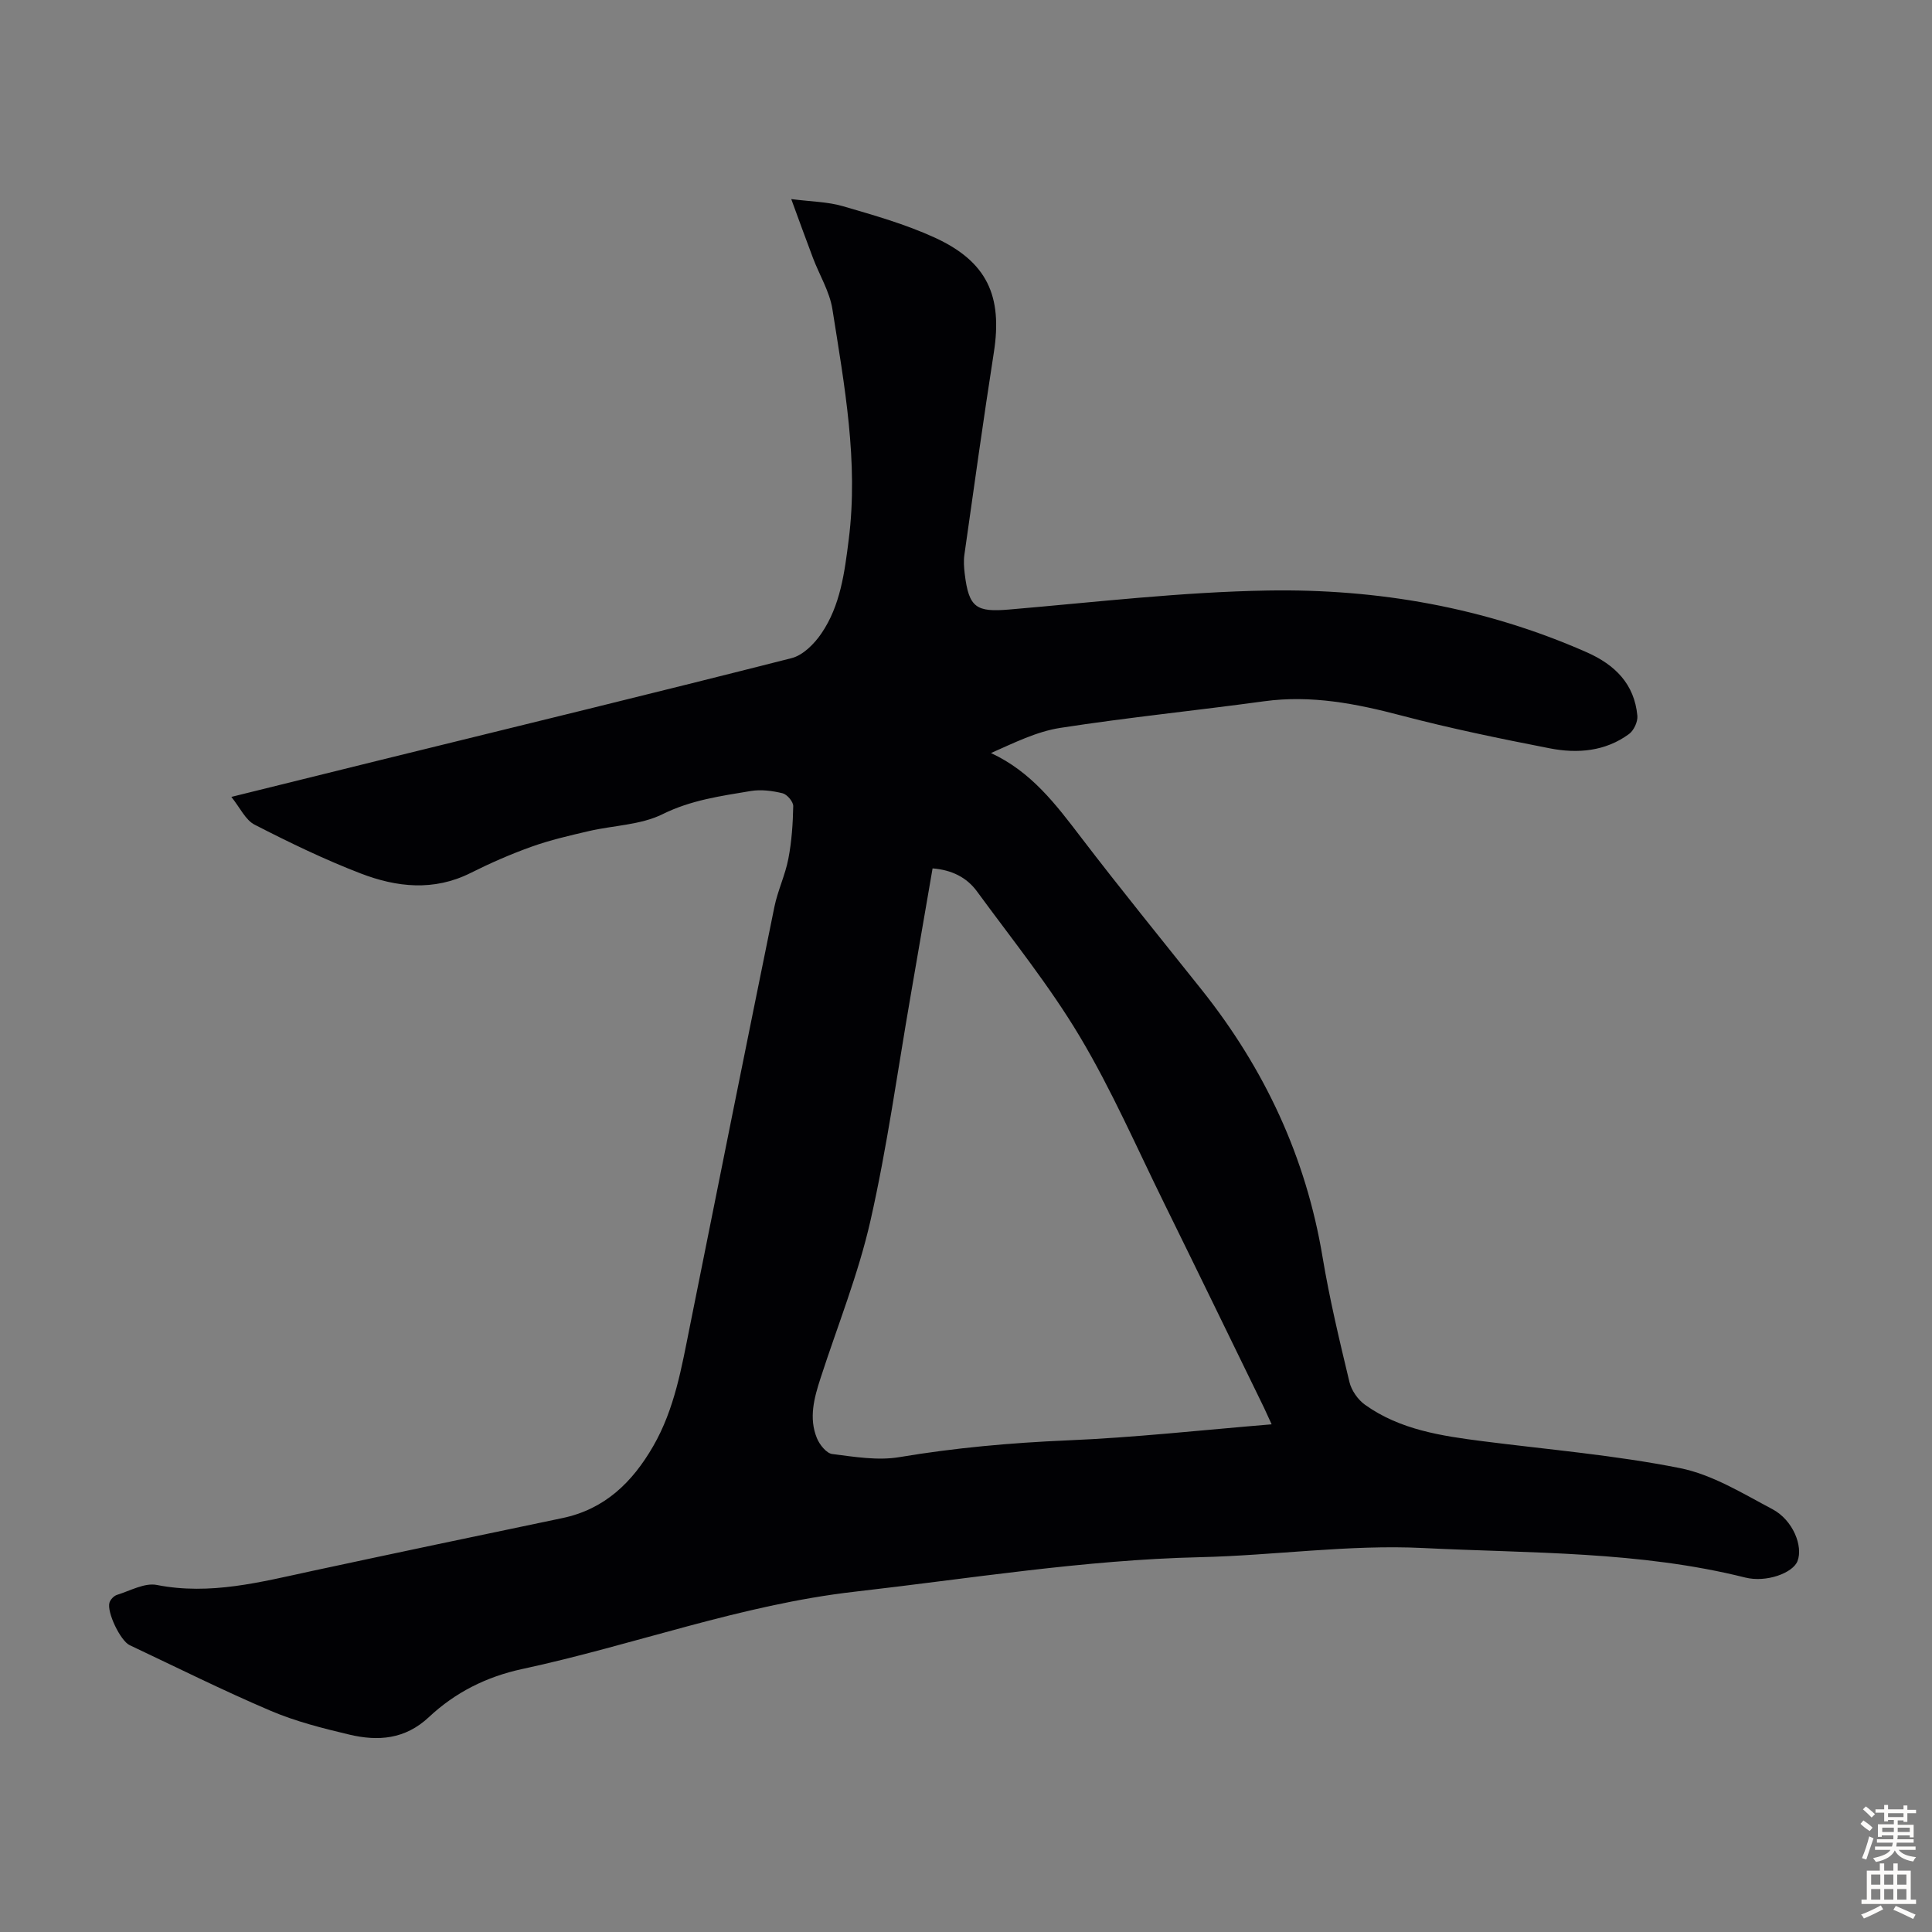 <svg enable-background="new 0 0 400 400" viewBox="0 0 400 400" xmlns="http://www.w3.org/2000/svg"><rect x="0" y="0" width="400" height="400" fill="#808080" stroke="none"/><path d="m47.9 164.99c10.9-2.69 20.97-5.19 31.05-7.68 28.33-6.97 56.67-13.86 84.94-21.05 2.37-.6 4.71-2.96 6.17-5.11 3.95-5.79 4.8-12.65 5.66-19.44 2.04-16.12-.89-31.91-3.38-47.7-.58-3.65-2.68-7.05-4.02-10.59-1.45-3.82-2.83-7.66-4.5-12.2 4.13.53 7.54.55 10.69 1.47 6.42 1.87 12.93 3.72 18.99 6.49 10.87 4.98 14.1 12.08 12.26 23.82-2.17 13.92-4.11 27.88-6.09 41.83-.19 1.31-.09 2.68.07 4 .85 7.01 2.39 7.95 9.26 7.36 17.82-1.52 35.65-3.63 53.5-3.93 22.75-.38 44.98 3.5 66.02 12.79 5.86 2.59 9.87 6.57 10.48 13.15.11 1.22-.73 3.04-1.73 3.77-4.91 3.61-10.66 4.08-16.38 2.97-10.31-2.01-20.61-4.13-30.76-6.8-9.37-2.47-18.66-4.28-28.41-2.95-14.05 1.92-28.18 3.34-42.19 5.51-4.93.76-9.61 3.12-14.36 5.21 8.37 3.88 13.45 10.66 18.64 17.45 8.15 10.66 16.63 21.08 25 31.58 13 16.33 21.57 34.61 25.01 55.31 1.45 8.7 3.51 17.31 5.57 25.89.42 1.75 1.76 3.66 3.23 4.71 7.26 5.18 15.81 6.44 24.39 7.54 13.63 1.74 27.38 2.89 40.82 5.57 6.69 1.34 12.97 5.24 19.15 8.51 4.24 2.25 6.38 7.67 5.17 10.75-.97 2.46-6.45 4.49-10.83 3.39-21.91-5.48-44.42-5-66.68-6.11-15.34-.76-30.81 1.55-46.23 1.9-24.01.56-47.64 4.43-71.41 7.14-23.58 2.69-45.8 11.05-68.83 16-7.5 1.61-13.94 4.88-19.36 9.96-4.95 4.64-10.54 5.04-16.49 3.63-5.52-1.31-11.11-2.72-16.31-4.94-9.86-4.2-19.47-9-29.17-13.58-1.91-.9-4.78-6.88-4.17-8.82.2-.64.92-1.39 1.56-1.59 2.73-.85 5.72-2.55 8.24-2.05 11.07 2.17 21.51-.61 32.1-2.89 17.27-3.71 34.55-7.35 51.84-10.95 8.79-1.83 14.5-7.4 18.82-14.88 4.46-7.72 5.89-16.33 7.61-24.88 5.79-28.94 11.6-57.87 17.49-86.79.69-3.38 2.24-6.58 2.89-9.96.69-3.57.94-7.26 1.01-10.9.02-.91-1.27-2.43-2.2-2.66-2.12-.52-4.46-.82-6.59-.47-6.21 1.04-12.36 1.87-18.27 4.8-4.55 2.25-10.16 2.31-15.26 3.5-3.99.93-8.01 1.85-11.86 3.23-4.31 1.54-8.53 3.39-12.62 5.44-7.62 3.82-15.32 2.96-22.75.1-7.49-2.88-14.76-6.4-21.91-10.07-1.93-.95-3.04-3.5-4.87-5.78zm215.38 129.9c-.85-1.85-1.21-2.66-1.59-3.46-6.86-14.06-13.69-28.14-20.6-42.18-5.73-11.62-10.92-23.57-17.54-34.66-6.27-10.5-14.03-20.13-21.28-30.04-2.1-2.87-5.18-4.44-9.19-4.76-1.53 8.87-3.04 17.66-4.56 26.46-2.7 15.52-4.83 31.18-8.31 46.52-2.51 11.06-6.81 21.72-10.32 32.55-1.33 4.09-2.47 8.25-.76 12.43.55 1.35 1.97 3.14 3.18 3.29 4.61.58 9.43 1.4 13.92.64 11.5-1.93 23.02-2.96 34.67-3.46 13.93-.58 27.83-2.13 42.38-3.33z" fill="#010104"/><g fill="#fcfbfa"><path d="m385.2 377.6.6-.7c.6.4 1.3.9 1.9 1.5l-.6.7c-.8-.5-1.4-1-1.9-1.5zm.3 7.1c.6-1.4 1.1-2.9 1.5-4.5.3.1.6.3.9.4-.5 1.4-1 2.9-1.5 4.4zm.2-10.1.6-.6c.7.5 1.3 1.1 1.9 1.6l-.7.7c-.6-.6-1.2-1.2-1.8-1.7zm8.4-.8h.8v.9h1.8v.7h-1.8v1.8h-.8v-.3h-1.2v.9h3.3v2.6h-.8v-.4h-2.5c0 .3 0 .6-.1.8h3.4v.7h-3.5c0 .3-.1.6-.1.8h4v.7h-3.5c.7.9 1.9 1.3 3.6 1.5-.2.2-.4.5-.6.9-1.9-.3-3.2-1.1-3.8-2.3-.5 1.1-1.8 2-3.9 2.4-.2-.3-.4-.5-.6-.8 1.9-.4 3.1-.9 3.6-1.7h-3.2v-.7h3.5c.1-.2.1-.5.2-.8h-3.3v-.7h3.4c0-.2 0-.5 0-.8h-2.4v.3h-.8v-2.6h3.3v-.9h-1.2v.3h-.8v-1.8h-1.8v-.7h1.8v-.9h.8v.9h3.2zm-4.4 5.5h2.4c0-.3 0-.6 0-.9h-2.4zm1.2-3.1h3.2v-.8h-3.2zm4.4 2.2h-2.4v.9h2.5v-.9z"/><path d="m389.2 385.8h.9v1.5h1.9v-1.5h.9v1.5h2.7v6h1.1v.9h-11.3v-.9h1.1v-6h2.7zm.2 8.7.5.8c-1.2.6-2.5 1.3-4 1.9-.2-.3-.3-.6-.6-.8 1.6-.6 3-1.3 4.1-1.9zm-2-4.3h1.9v-2.1h-1.9zm0 3.1h1.9v-2.2h-1.9zm2.7-3.1h1.9v-2.1h-1.9zm0 3.1h1.9v-2.2h-1.9zm2.4 1.3c1.4.6 2.7 1.2 4.1 1.8l-.5.9c-1.5-.7-2.8-1.4-4.1-1.9zm2.2-6.5h-1.9v2.1h1.9zm-1.9 5.2h1.9v-2.2h-1.9z"/></g></svg>